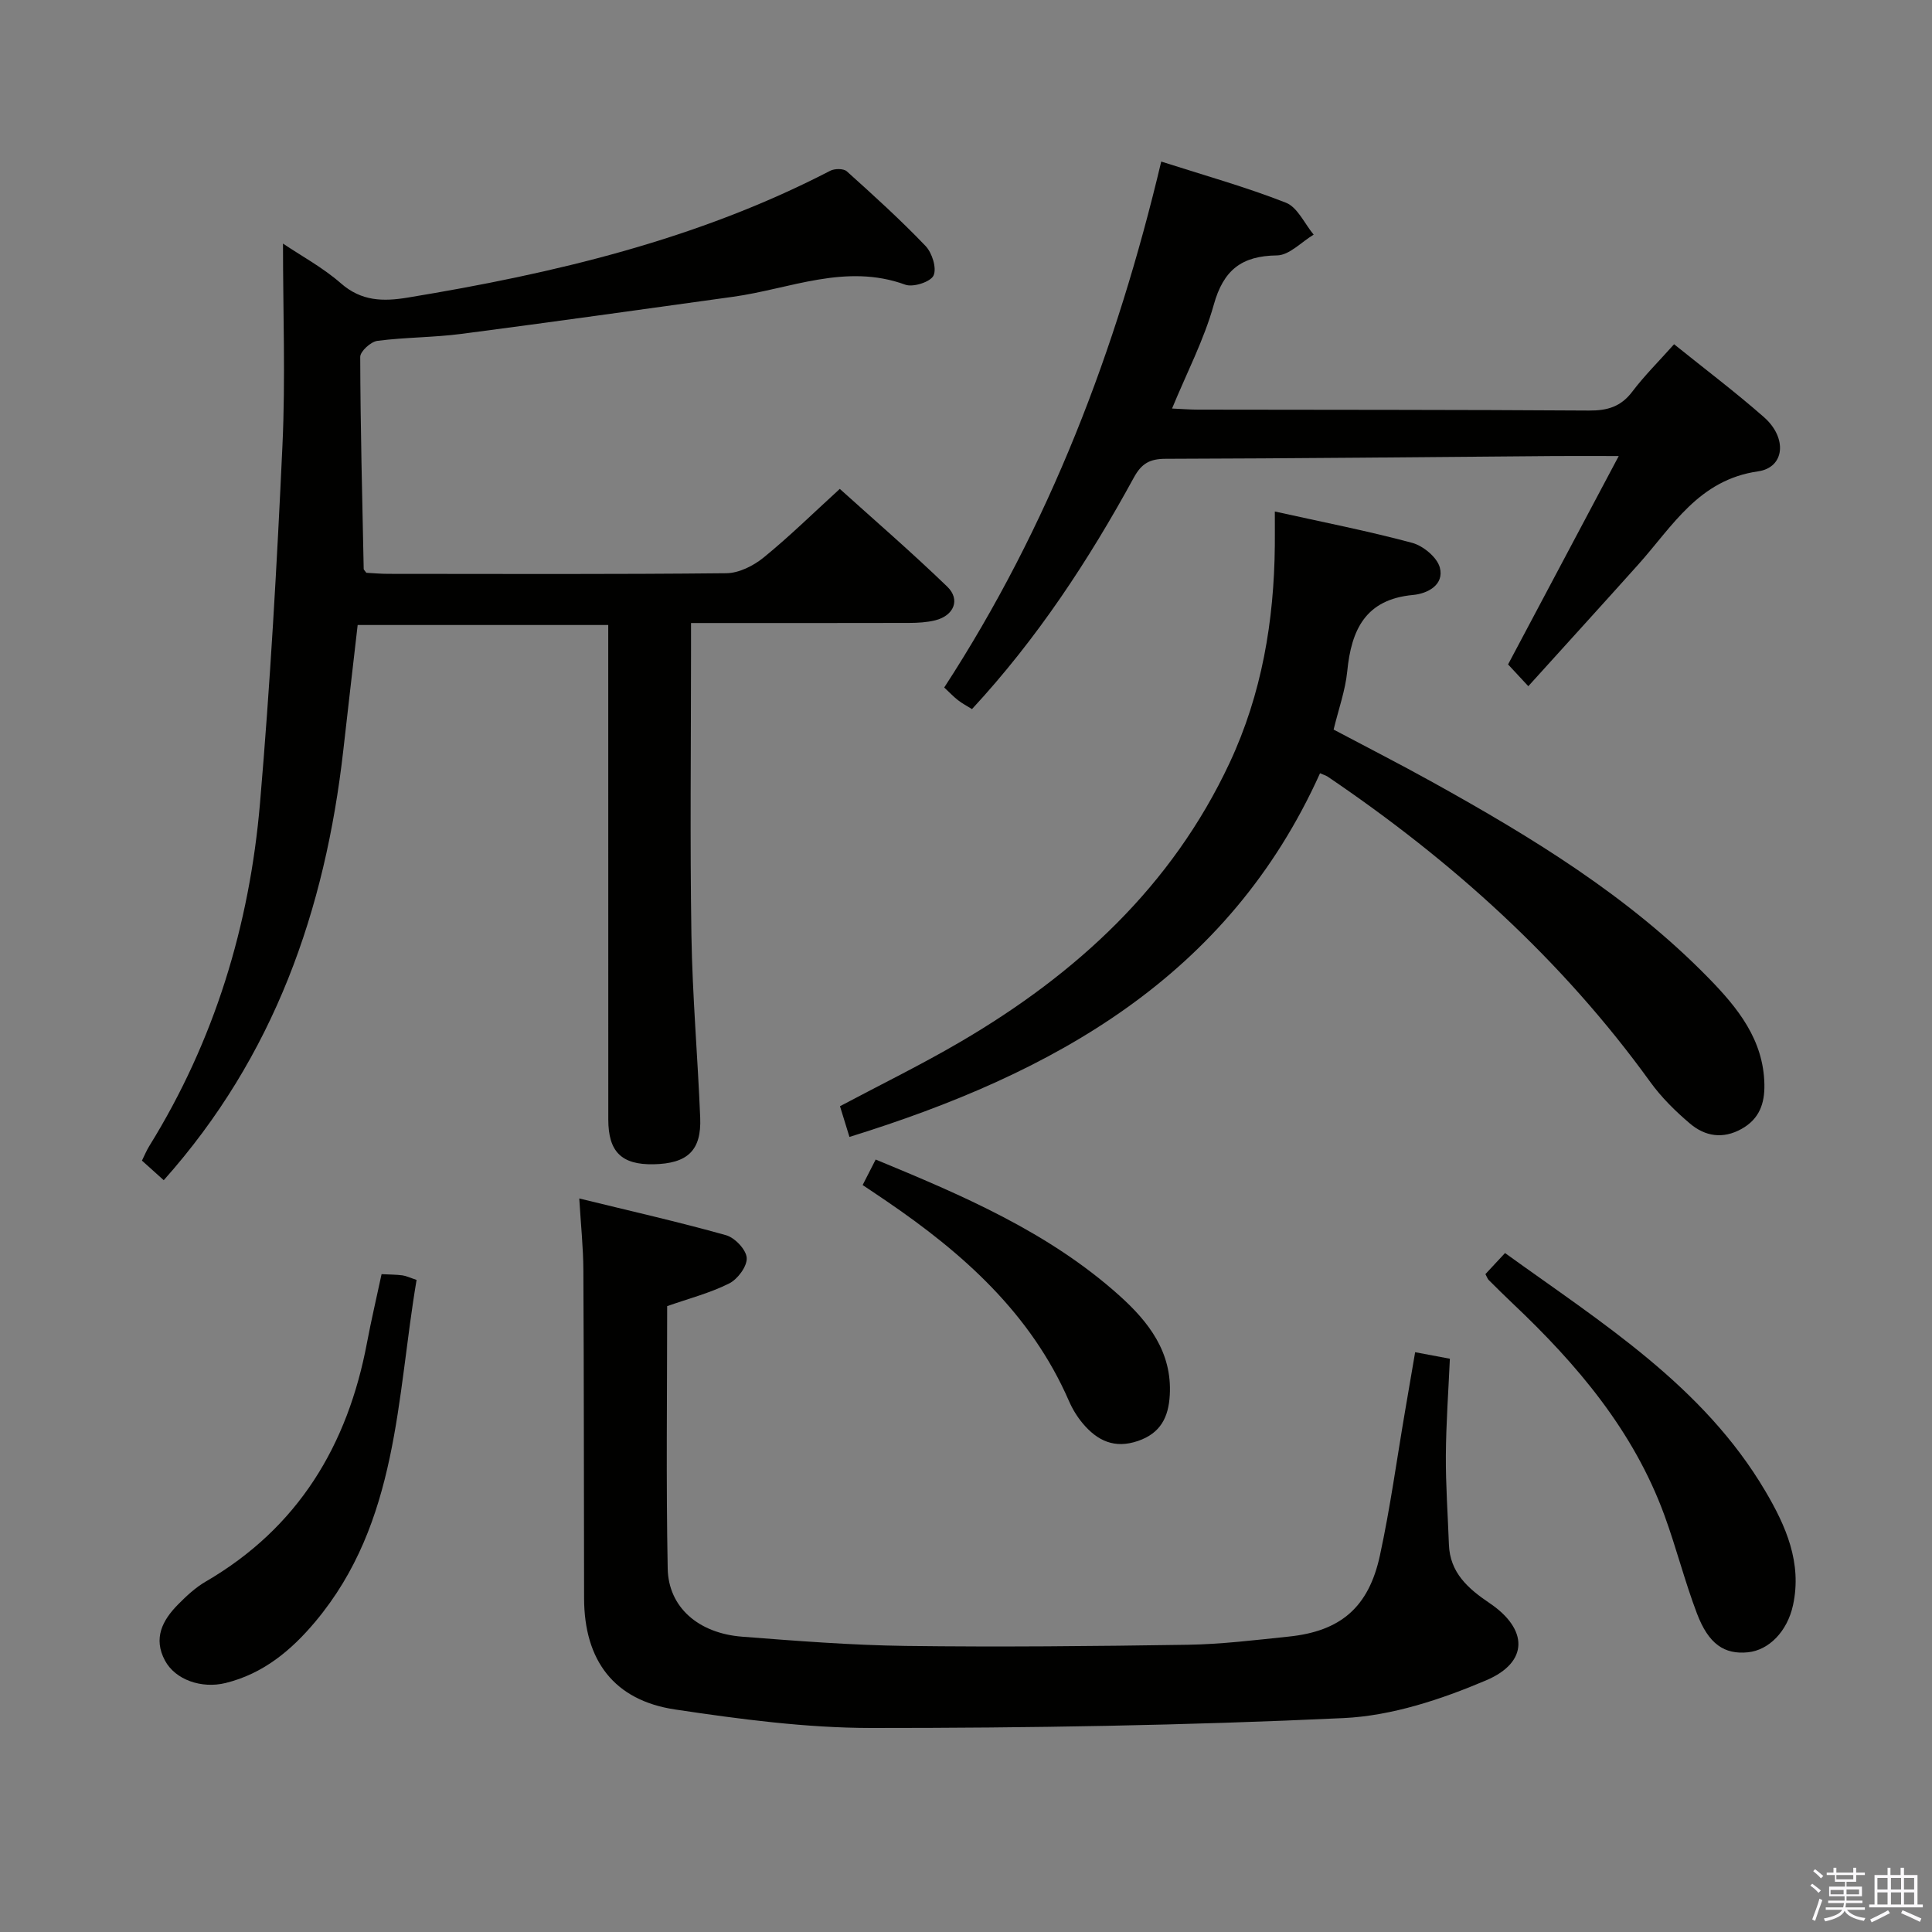 <svg enable-background="new 0 0 400 400" viewBox="0 0 400 400" xmlns="http://www.w3.org/2000/svg"><rect x="0" y="0" width="400" height="400" fill="#808080" stroke="none"/><path d="m374.8 390.4.4-.4c.7.5 1.3 1 1.8 1.4l-.5.5c-.5-.6-1.1-1.1-1.7-1.5zm1 7.3-.6-.3c.5-1.4 1.1-2.8 1.5-4.3.2.1.4.2.6.3-.5 1.3-1 2.8-1.5 4.3zm-.4-10.3.4-.4c.4.3 1 .8 1.7 1.4l-.5.5c-.4-.5-1-1-1.6-1.5zm2.5.3h1.7v-1h.6v1h3.5v-1h.6v1h1.8v.5h-1.8v1.4h-2v1h3.2v2h-3.2v.9h3.3v.5h-3.4c0 .3-.1.6-.1.9h4v.5h-3.7c.7.9 1.9 1.5 3.8 1.7-.1.2-.2.4-.3.6-2.1-.4-3.5-1.1-4-2.1-.4 1-1.8 1.7-4 2.2-.1-.2-.2-.4-.3-.6 2.1-.4 3.4-1 3.8-1.8h-3.4v-.5h3.6c.1-.3.1-.6.2-.9h-3.3v-.5h3.4c0-.3 0-.6 0-.9h-3.2v-2h3.3v-1h-2.1v-1.4h-1.7v-.5zm1.1 3.5v1h2.7c0-.3 0-.4 0-.4 0-.2 0-.2 0-.2 0-.1 0-.2 0-.3h-2.7zm1.2-3v.9h3.5v-.9zm4.7 3h-2.6v.6.4h2.6z" fill="#fbfafc"/><path d="m393.6 386.7h.6v1.5h2.8v6.1h1.1v.6h-11.1v-.6h1.1v-6.1h2.7v-1.5h.6v1.5h2.1v-1.5zm-2.7 8.8.4.6c-1.2.6-2.5 1.3-3.8 1.9-.1-.2-.2-.4-.3-.6 1.2-.6 2.5-1.2 3.7-1.9zm-2.2-6.7v2.4h2.1v-2.4zm0 3v2.5h2.1v-2.5zm2.8-3v2.4h2.1v-2.4zm0 3v2.5h2.1v-2.5zm6 6.1c-1.4-.7-2.7-1.3-3.9-1.8l.3-.6c1.5.6 2.7 1.2 3.9 1.7zm-1.2-9.1h-2.1v2.4h2.1zm-2.1 3v2.5h2.1v-2.5z" fill="#fbfafc"/><g fill="#010100"><path d="m33.9 244.35c-1.6-1.44-2.95-2.65-4.51-4.06.52-1.05.94-2.08 1.52-3.02 13.49-21.77 20.75-45.66 22.92-70.97 2.11-24.66 3.51-49.4 4.65-74.13.64-13.77.11-27.59.11-41.74 3.75 2.53 8.24 4.95 11.98 8.22 4.27 3.75 8.79 3.8 13.86 2.96 30.28-4.99 59.94-11.99 87.45-26.25.92-.48 2.77-.49 3.44.11 5.57 5 11.13 10.05 16.3 15.45 1.36 1.42 2.36 4.6 1.66 6.12-.6 1.32-4.23 2.5-5.85 1.9-12.36-4.51-23.87.88-35.69 2.51-18.74 2.59-37.47 5.24-56.23 7.68-5.76.75-11.63.69-17.38 1.44-1.36.18-3.55 2.17-3.55 3.32.04 14.64.42 29.28.72 43.92 0 .13.17.26.55.78 1.32.07 2.93.22 4.55.22 23.33.02 46.66.11 69.99-.13 2.61-.03 5.61-1.54 7.71-3.25 5.29-4.3 10.17-9.1 15.77-14.21 6.87 6.2 14.76 13.01 22.25 20.24 2.78 2.69 1.37 6.01-2.49 6.97-1.74.43-3.6.53-5.41.54-14.81.04-29.63.02-45.15.02v5.58c0 19.66-.23 39.33.08 58.99.2 12.63 1.31 25.24 1.82 37.87.27 6.78-2.63 9.48-9.68 9.62-6.6.12-9.35-2.58-9.35-9.28-.01-32.16 0-64.33-.01-96.49 0-1.82 0-3.65 0-5.88-17.27 0-34.32 0-51.88 0-.98 8.53-1.99 17.22-2.97 25.91-3.75 33.11-14.3 63.38-37.18 89.04z"/><path d="m119.93 248.13c10.52 2.58 20.53 4.84 30.4 7.61 1.82.51 4.18 3.01 4.27 4.71.1 1.74-1.88 4.4-3.64 5.28-3.95 1.98-8.33 3.11-12.83 4.69 0 18.05-.24 36.19.11 54.33.15 8.02 6.36 13.41 15.42 14.11 11.26.87 22.55 1.76 33.83 1.91 19.48.25 38.97.06 58.46-.24 6.96-.11 13.91-.97 20.85-1.69 10.72-1.1 16.57-6.02 18.9-16.81 2.14-9.88 3.5-19.93 5.21-29.91.69-4.03 1.38-8.06 2.08-12.16 2.53.48 4.47.84 7.19 1.35-.29 6.6-.79 13.33-.83 20.06-.04 6.13.41 12.26.63 18.39.21 5.86 3.97 9.14 8.41 12.14 7.99 5.39 8.18 12.22-.69 15.99-9.31 3.96-19.54 7.35-29.52 7.82-32.56 1.53-65.19 2.06-97.79 2.05-13.55-.01-27.18-1.82-40.62-3.83-12.65-1.89-18.81-10.16-18.84-23-.05-22.66-.03-45.31-.15-67.97-.02-4.61-.51-9.23-.85-14.83z"/><path d="m175.87 235.39c-.76-2.46-1.33-4.31-1.96-6.36 8.45-4.49 16.92-8.63 25.04-13.39 23.9-14.01 43.65-32.12 55.62-57.68 6.68-14.28 9.22-29.41 9.37-45.04.02-2.15 0-4.3 0-7.02 9.78 2.17 19.19 4.01 28.43 6.49 2.28.61 5.17 3 5.73 5.11.96 3.63-2.6 5.41-5.54 5.68-9.86.91-12.78 7.2-13.63 15.82-.39 3.92-1.77 7.74-2.82 12.05 6.83 3.62 13.73 7.14 20.5 10.9 20.56 11.41 40.59 23.6 57.18 40.59 5.99 6.13 11.34 12.73 11.51 21.99.07 3.94-1.04 7.14-4.73 9.2-3.88 2.16-7.55 1.54-10.67-1.1-3.02-2.56-5.92-5.42-8.23-8.62-18.27-25.29-41.05-45.78-66.75-63.19-.4-.27-.89-.4-1.62-.73-19 42.14-55.09 62.17-97.43 75.3z"/><path d="m346.6 71.27c6.52 5.25 12.76 9.95 18.61 15.1 4.86 4.27 4.34 10.42-1.23 11.22-12.29 1.76-17.69 11.35-24.76 19.25-7.41 8.27-14.88 16.47-22.8 25.23-1.88-2.02-3.2-3.45-4.19-4.51 7.59-14.29 14.94-28.13 22.91-43.14-5.55 0-9.49-.03-13.42 0-26.8.21-53.6.5-80.4.57-3.27.01-4.97.96-6.56 3.87-9.35 17.11-20 33.34-33.52 47.95-1.04-.65-2.02-1.16-2.88-1.83-.91-.7-1.7-1.55-2.87-2.64 21.72-33.38 35.69-69.93 44.93-108.89 8.89 2.85 17.52 5.26 25.82 8.52 2.41.95 3.85 4.34 5.74 6.61-2.53 1.51-5.04 4.27-7.59 4.3-7.34.09-11.09 3.03-13.09 10.21-2.02 7.24-5.57 14.05-8.64 21.49 2.15.1 3.76.23 5.37.23 26.98.05 53.97.01 80.95.19 3.8.03 6.62-.79 8.98-3.93 2.49-3.29 5.46-6.23 8.64-9.8z"/><path d="m307.54 263.79c1.22-1.31 2.54-2.73 4.06-4.36 20.07 14.49 41.03 27.48 53.9 49.3 4.25 7.2 7.62 14.84 5.73 23.58-1.19 5.51-5.04 9.35-9.34 9.78-4.87.49-8.15-1.68-10.56-8.05-2.53-6.66-4.28-13.62-6.73-20.32-6.4-17.49-18.08-31.25-31.39-43.83-1.69-1.6-3.35-3.24-5-4.89-.21-.2-.3-.53-.67-1.21z"/><path d="m79 263.8c1.72.09 3.03.08 4.32.25.8.11 1.55.49 2.93.94-4.15 24.48-3.72 50.17-20.96 70.75-4.97 5.93-10.78 10.79-18.59 12.71-4.97 1.22-10.4-.66-12.54-4.64-2.48-4.62-.53-8.35 2.7-11.62 1.74-1.76 3.61-3.51 5.73-4.74 19.13-11.13 29.39-28.17 33.4-49.49.88-4.68 1.98-9.32 3.01-14.16z"/><path d="m178.6 245.35c.99-1.94 1.74-3.4 2.7-5.28 17.99 7.43 35.81 15.02 50.47 28.18 6.02 5.4 10.93 11.7 10.42 20.6-.26 4.55-1.89 7.87-6.57 9.48-4.88 1.68-8.44-.05-11.45-3.63-1.16-1.38-2.14-2.99-2.86-4.65-7.89-18.12-21.94-30.6-37.82-41.41-1.5-1.03-3.02-2.03-4.89-3.29z"/></g></svg>